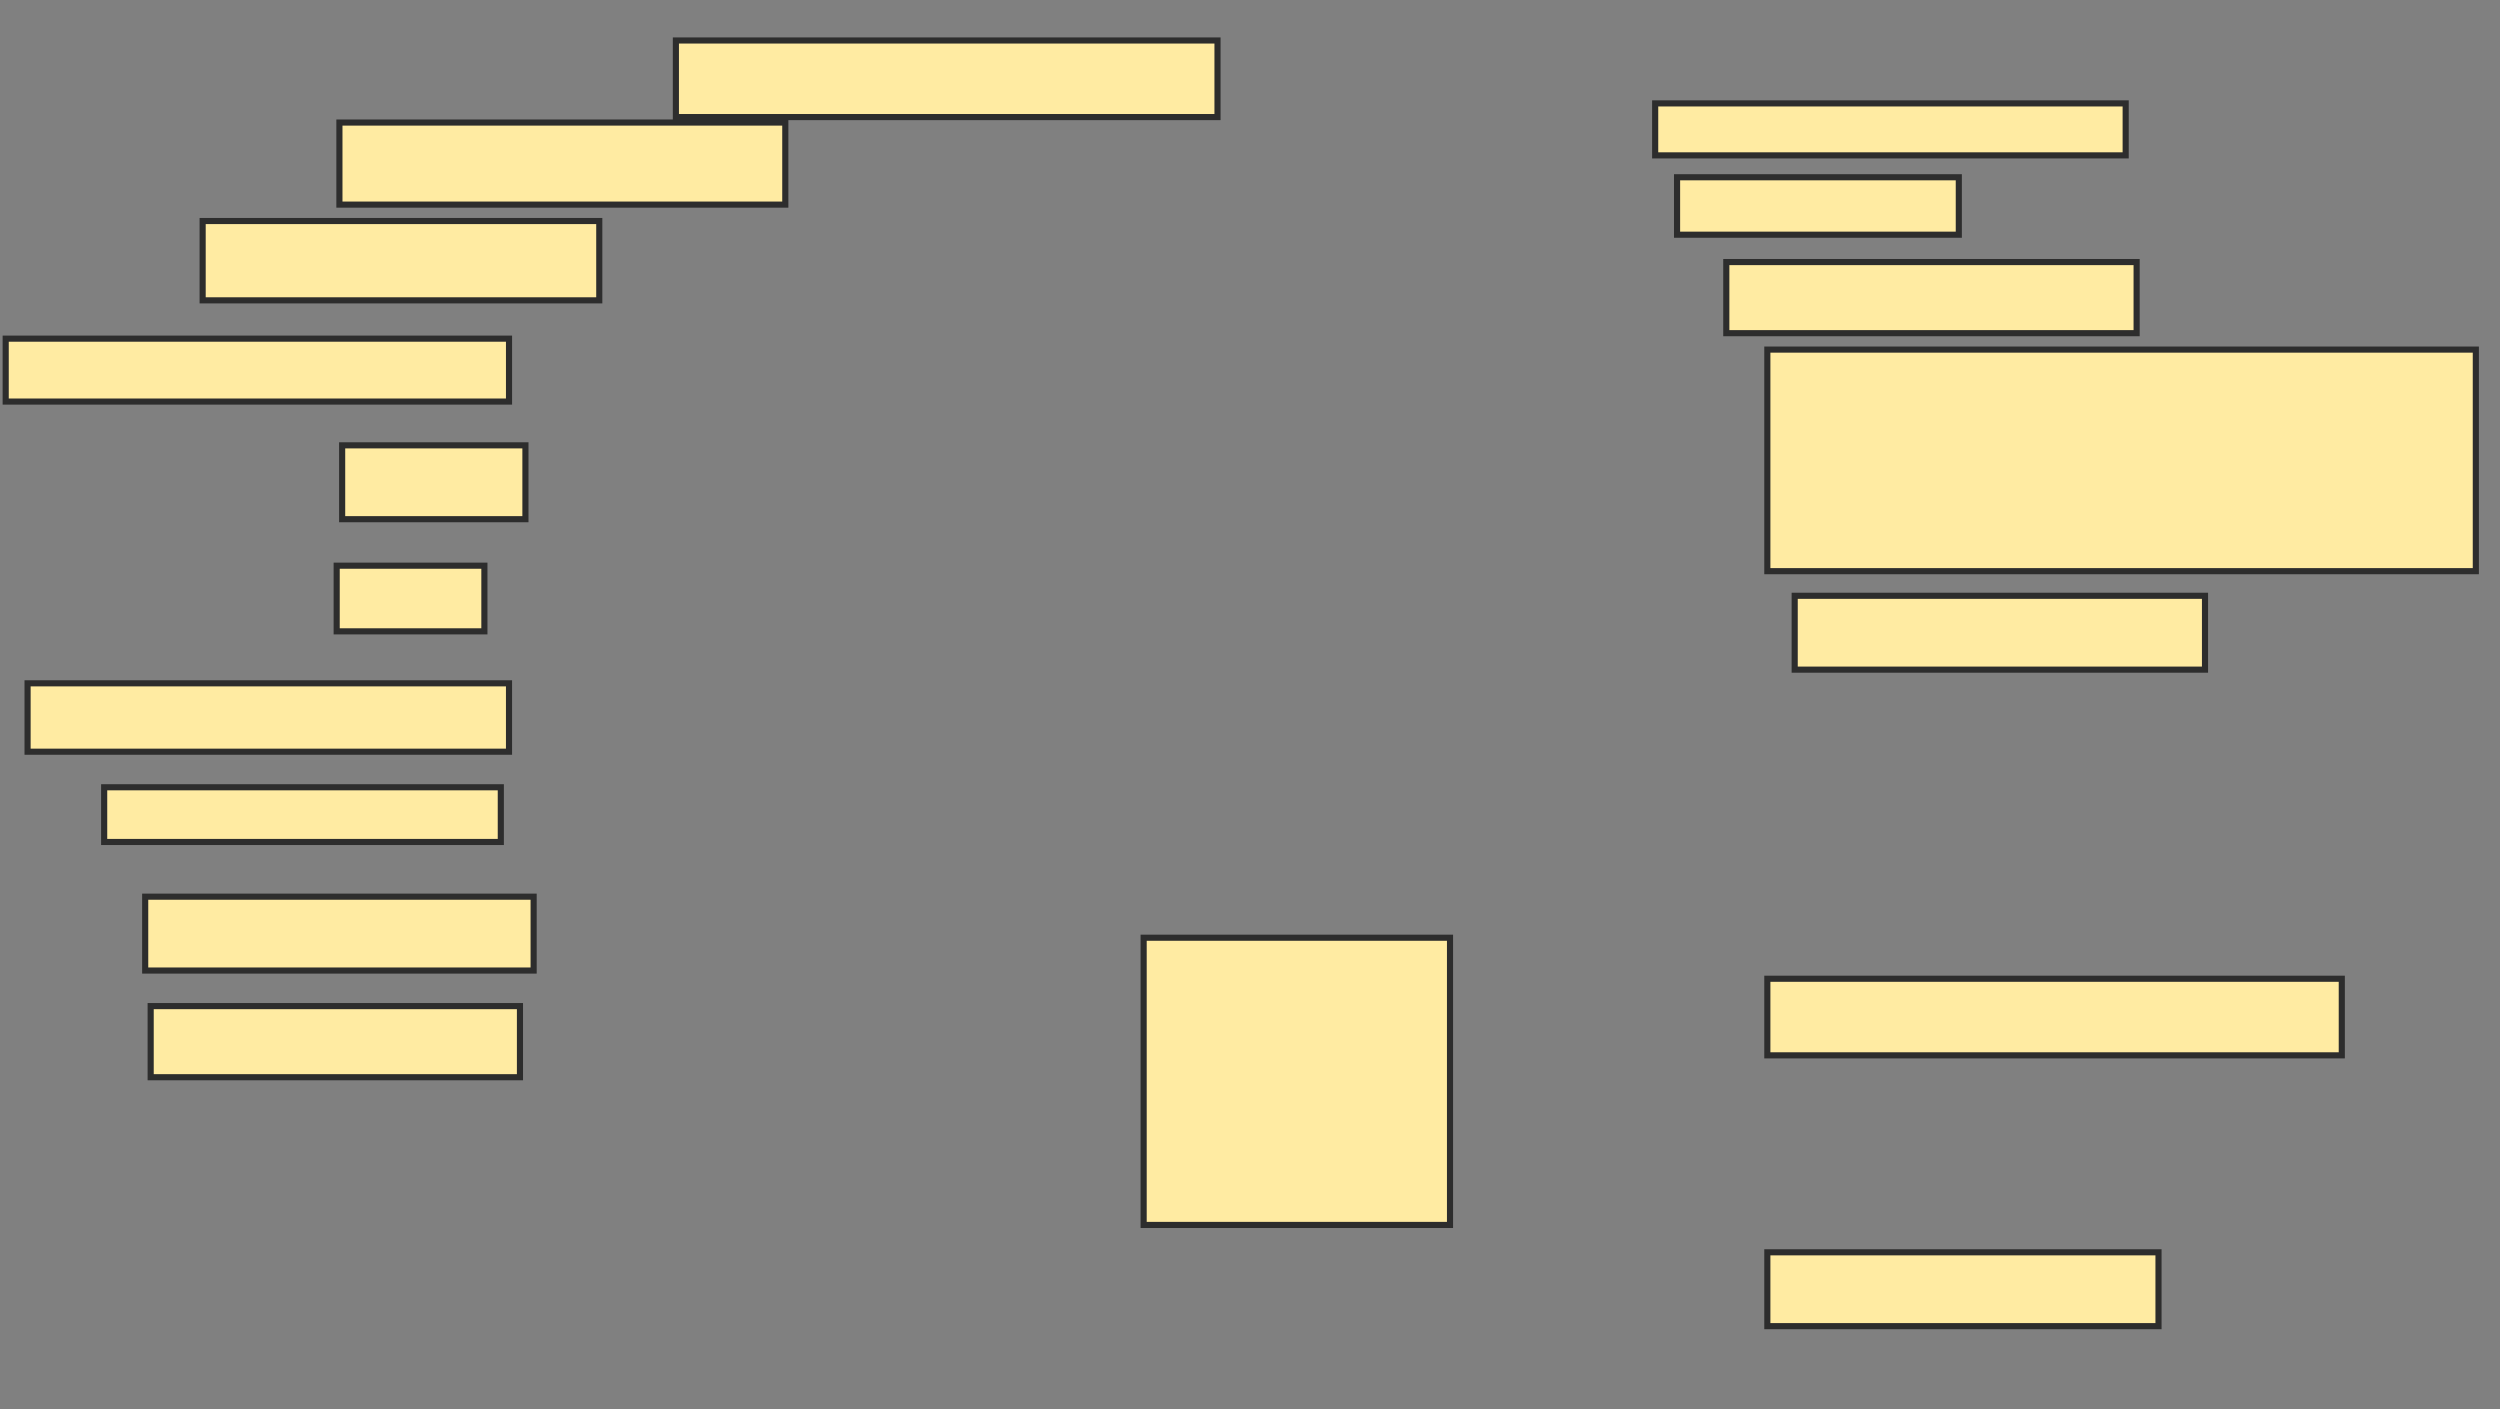 <svg xmlns="http://www.w3.org/2000/svg" width="408" height="230">
 <rect width="100%" height="100%" fill="#808080" stroke="none"/>
 <!-- Created with Image Occlusion Enhanced -->
 <g>
  <title>Labels</title>
 </g>
 <g>
  <title>Masks</title>
  <rect id="89e23c361ab94ca1b55841638e0120e8-ao-1" height="12.5" width="88.393" y="6.607" x="110.304" stroke="#2D2D2D" fill="#FFEBA2"/>
  <rect id="89e23c361ab94ca1b55841638e0120e8-ao-2" height="13.393" width="72.768" y="20" x="55.393" stroke="#2D2D2D" fill="#FFEBA2"/>
  <rect id="89e23c361ab94ca1b55841638e0120e8-ao-3" height="12.946" width="64.732" y="36.071" x="33.071" stroke="#2D2D2D" fill="#FFEBA2"/>
  <rect id="89e23c361ab94ca1b55841638e0120e8-ao-4" height="10.268" width="82.143" y="55.268" x="0.929" stroke="#2D2D2D" fill="#FFEBA2"/>
  <rect id="89e23c361ab94ca1b55841638e0120e8-ao-5" height="12.054" width="29.911" y="72.679" x="55.839" stroke="#2D2D2D" fill="#FFEBA2"/>
  <rect id="89e23c361ab94ca1b55841638e0120e8-ao-6" height="10.714" width="24.107" y="92.321" x="54.946" stroke="#2D2D2D" fill="#FFEBA2"/>
  <rect id="89e23c361ab94ca1b55841638e0120e8-ao-7" height="11.161" width="78.571" y="111.518" x="4.5" stroke="#2D2D2D" fill="#FFEBA2"/>
  <rect id="89e23c361ab94ca1b55841638e0120e8-ao-8" height="8.929" width="64.732" y="128.482" x="17" stroke="#2D2D2D" fill="#FFEBA2"/>
  <rect id="89e23c361ab94ca1b55841638e0120e8-ao-9" height="12.054" width="63.393" y="146.339" x="23.696" stroke="#2D2D2D" fill="#FFEBA2"/>
  <rect id="89e23c361ab94ca1b55841638e0120e8-ao-10" height="11.607" width="60.268" y="164.196" x="24.589" stroke="#2D2D2D" fill="#FFEBA2"/>
  <rect id="89e23c361ab94ca1b55841638e0120e8-ao-11" height="46.875" width="50" y="153.036" x="186.643" stroke="#2D2D2D" fill="#FFEBA2"/>
  <rect id="89e23c361ab94ca1b55841638e0120e8-ao-12" height="8.482" width="76.786" y="16.875" x="270.125" stroke="#2D2D2D" fill="#FFEBA2"/>
  <rect id="89e23c361ab94ca1b55841638e0120e8-ao-13" height="9.375" width="45.982" y="28.929" x="273.696" stroke="#2D2D2D" fill="#FFEBA2"/>
  <rect id="89e23c361ab94ca1b55841638e0120e8-ao-14" height="11.607" width="66.964" y="42.768" x="281.732" stroke="#2D2D2D" fill="#FFEBA2"/>
  <rect id="89e23c361ab94ca1b55841638e0120e8-ao-15" height="36.161" width="115.625" y="57.054" x="288.429" stroke="#2D2D2D" fill="#FFEBA2"/>
  <rect id="89e23c361ab94ca1b55841638e0120e8-ao-16" height="12.054" width="66.964" y="97.232" x="292.893" stroke="#2D2D2D" fill="#FFEBA2"/>
  <rect id="89e23c361ab94ca1b55841638e0120e8-ao-17" height="12.5" width="93.75" y="159.732" x="288.429" stroke="#2D2D2D" fill="#FFEBA2"/>
  
  <rect id="89e23c361ab94ca1b55841638e0120e8-ao-19" height="12.054" width="63.839" y="204.375" x="288.429" stroke="#2D2D2D" fill="#FFEBA2"/>
 </g>
</svg>